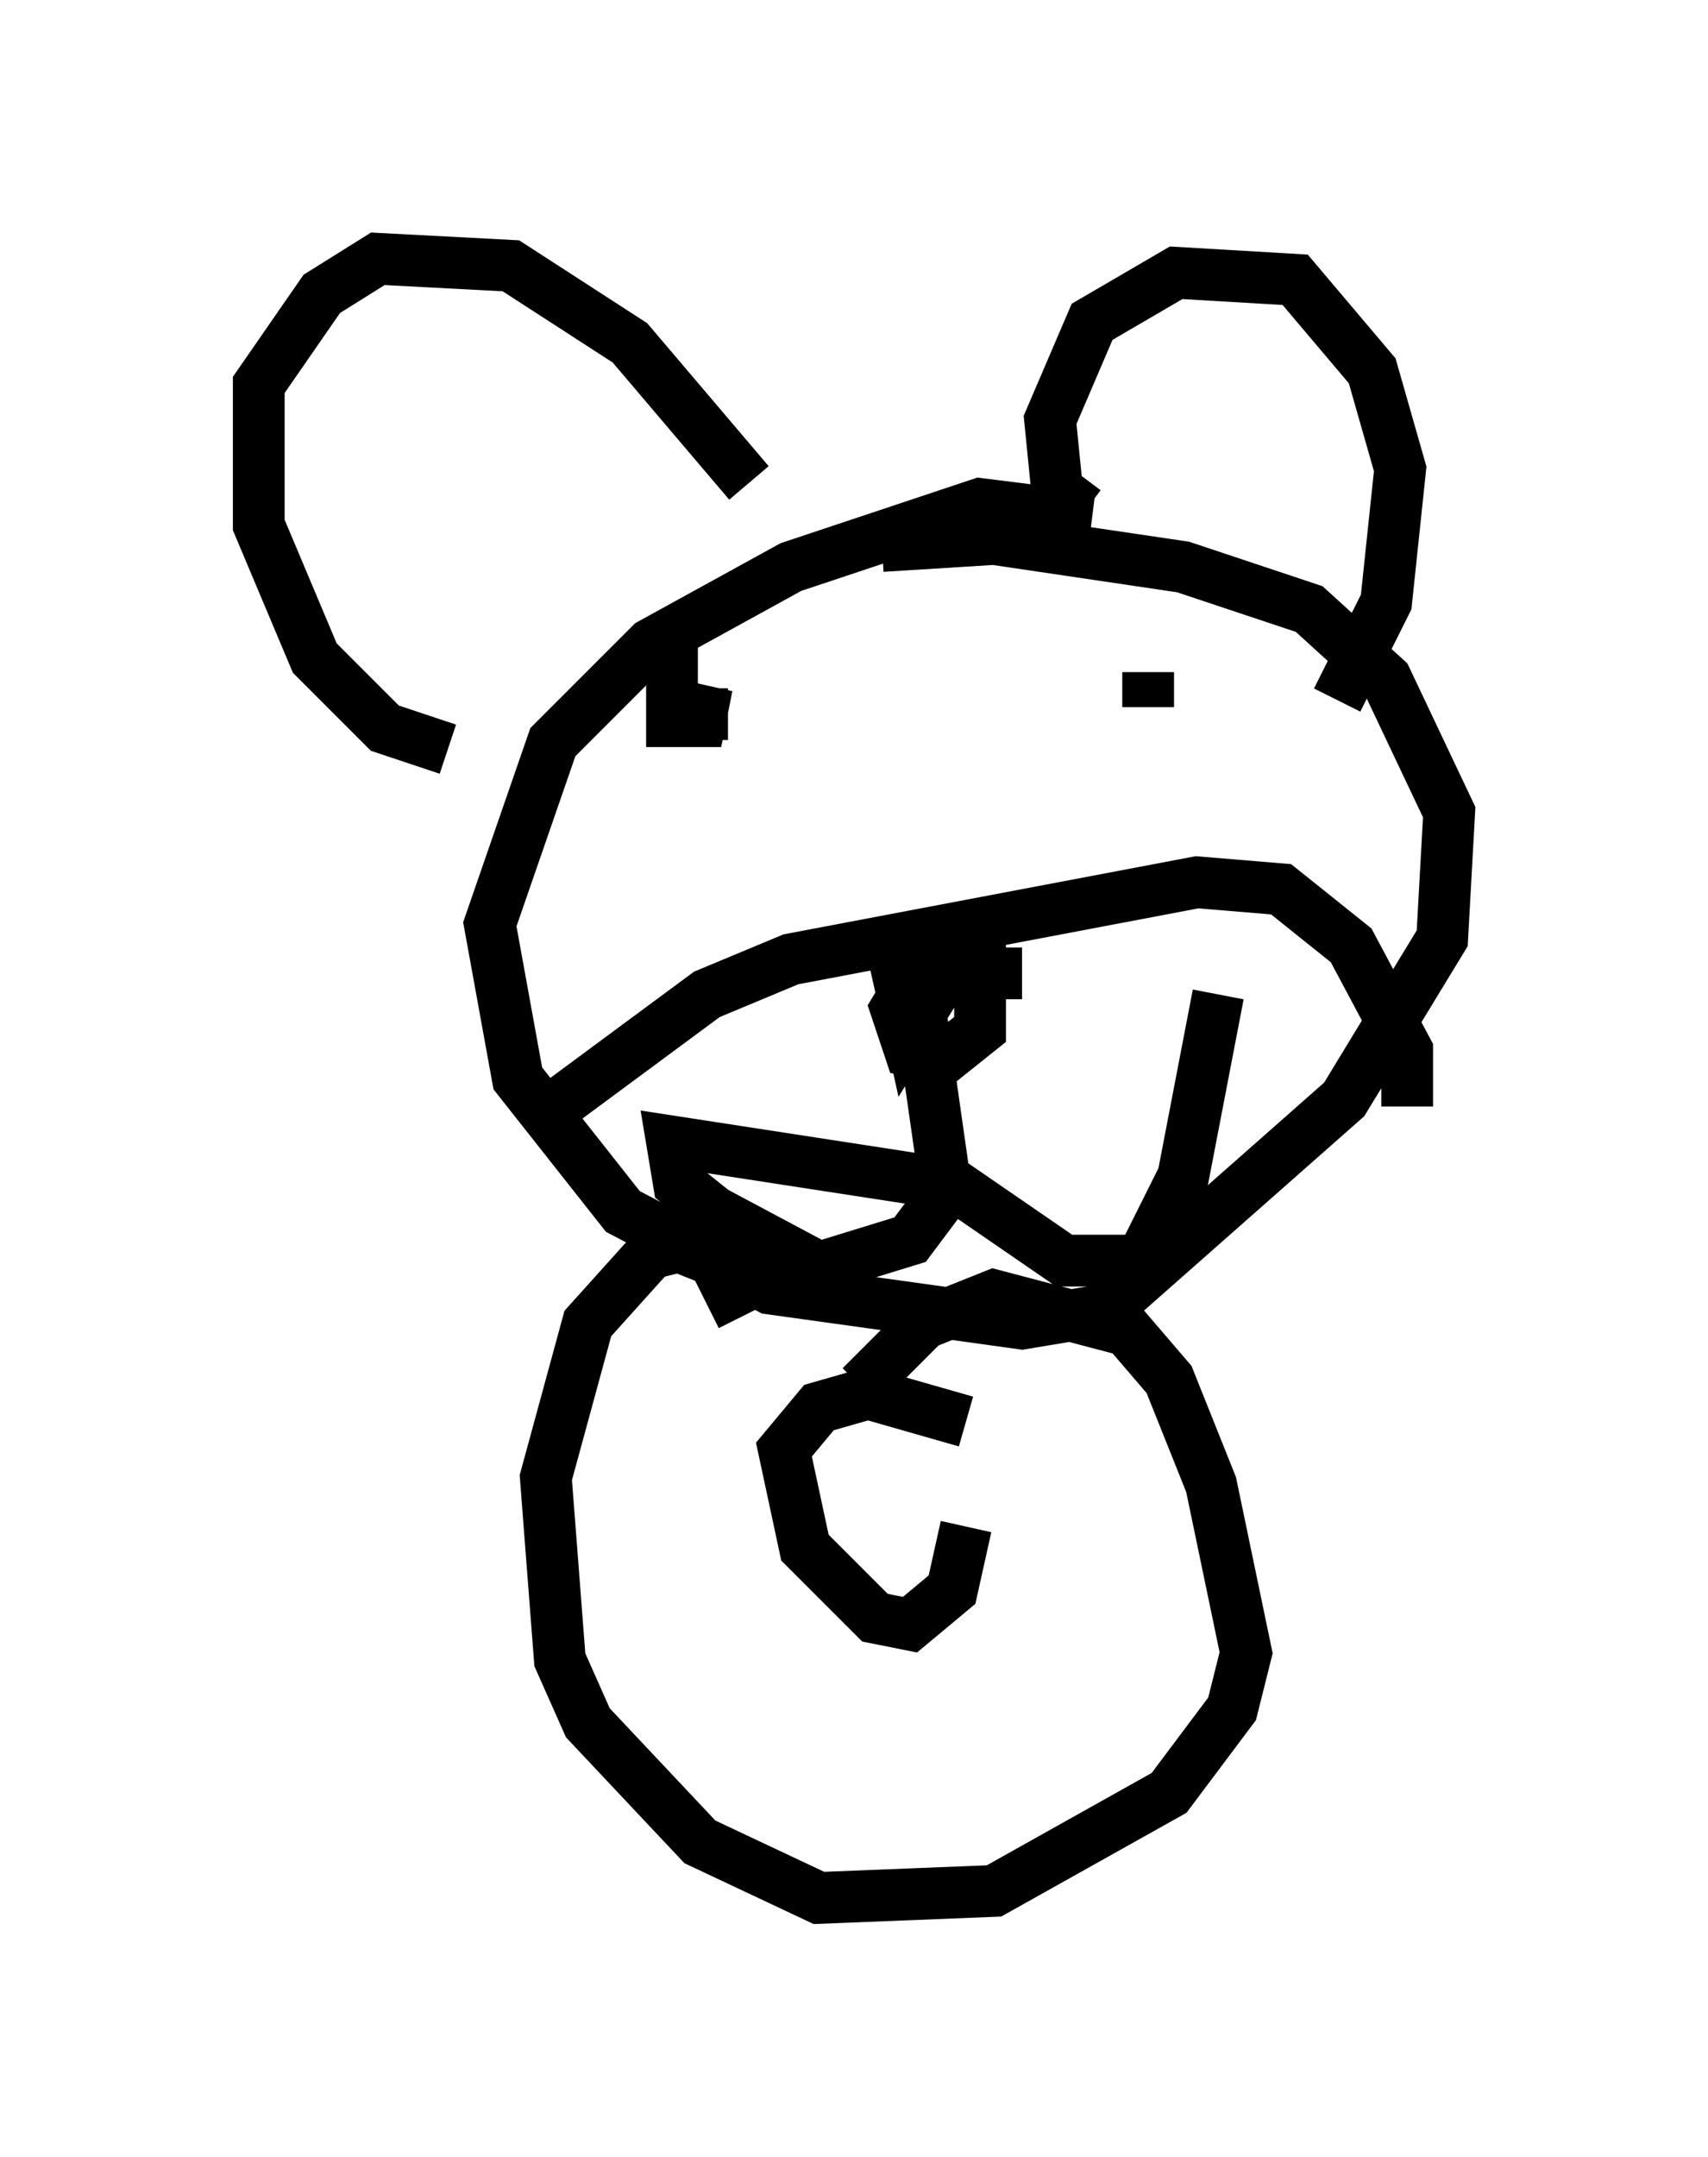 <?xml version="1.0" encoding="utf-8" ?>
<svg baseProfile="full" height="41.664" version="1.1" width="33.004" xmlns="http://www.w3.org/2000/svg" xmlns:ev="http://www.w3.org/2001/xml-events" xmlns:xlink="http://www.w3.org/1999/xlink"><defs /><rect fill="white" height="41.664" width="33.004" x="0" y="0" /><path d="M20.967, 10.683 m0.135, -0.677 l-2.165, -0.271 -3.654, 1.218 l-2.706, 1.488 -1.894, 1.894 l-1.218, 3.518 0.541, 2.977 l2.03, 2.571 2.842, 1.488 l4.871, 0.677 1.624, -0.271 l4.601, -4.059 1.894, -3.112 l0.135, -2.436 -1.218, -2.571 l-1.488, -1.353 -2.436, -0.812 l-3.654, -0.541 -2.165, 0.135 m-6.495, 10.961 l3.112, -2.3 1.624, -0.677 l7.848, -1.488 1.624, 0.135 l1.353, 1.083 1.083, 2.03 l0.0, 1.083 m-7.442, -2.571 l-2.03, 0.0 -0.406, 0.677 l0.271, 0.812 0.677, 0.135 l0.677, -0.541 0.0, -1.218 l-1.624, 0.0 0.271, 1.218 l0.677, -1.083 -0.541, 0.271 l0.541, 3.789 -5.277, -0.812 l0.135, 0.812 0.677, 0.541 l2.03, 1.083 1.759, -0.541 l0.812, -1.083 2.165, 1.488 l1.488, 0.0 0.812, -1.624 l0.677, -3.518 m-10.555, -6.766 l0.0, 1.488 0.541, 0.0 l0.135, -0.677 -0.135, 0.541 l0.541, 0.0 m8.119, -0.812 l0.0, 0.677 m-13.532, 0.812 l-1.218, -0.406 -1.353, -1.353 l-1.083, -2.571 0.0, -2.706 l1.218, -1.759 1.083, -0.677 l2.571, 0.135 2.3, 1.488 l2.3, 2.706 m6.495, 0.541 l-0.541, -0.406 -0.135, -1.353 l0.812, -1.894 1.624, -0.947 l2.3, 0.135 1.488, 1.759 l0.541, 1.894 -0.271, 2.571 l-0.947, 1.894 m-11.502, 11.908 l-0.541, -1.083 -0.677, -0.271 l-0.541, 0.135 -1.218, 1.353 l-0.812, 2.977 0.271, 3.518 l0.541, 1.218 2.165, 2.3 l2.3, 1.083 3.383, -0.135 l3.383, -1.894 1.218, -1.624 l0.271, -1.083 -0.677, -3.248 l-0.812, -2.03 -0.812, -0.947 l-2.571, -0.677 -1.353, 0.541 l-1.218, 1.218 m2.03, 0.677 l-1.894, -0.541 -0.947, 0.271 l-0.677, 0.812 0.406, 1.894 l1.353, 1.353 0.677, 0.135 l0.812, -0.677 0.271, -1.218 " fill="none" stroke="black" stroke-width="1" /></svg>